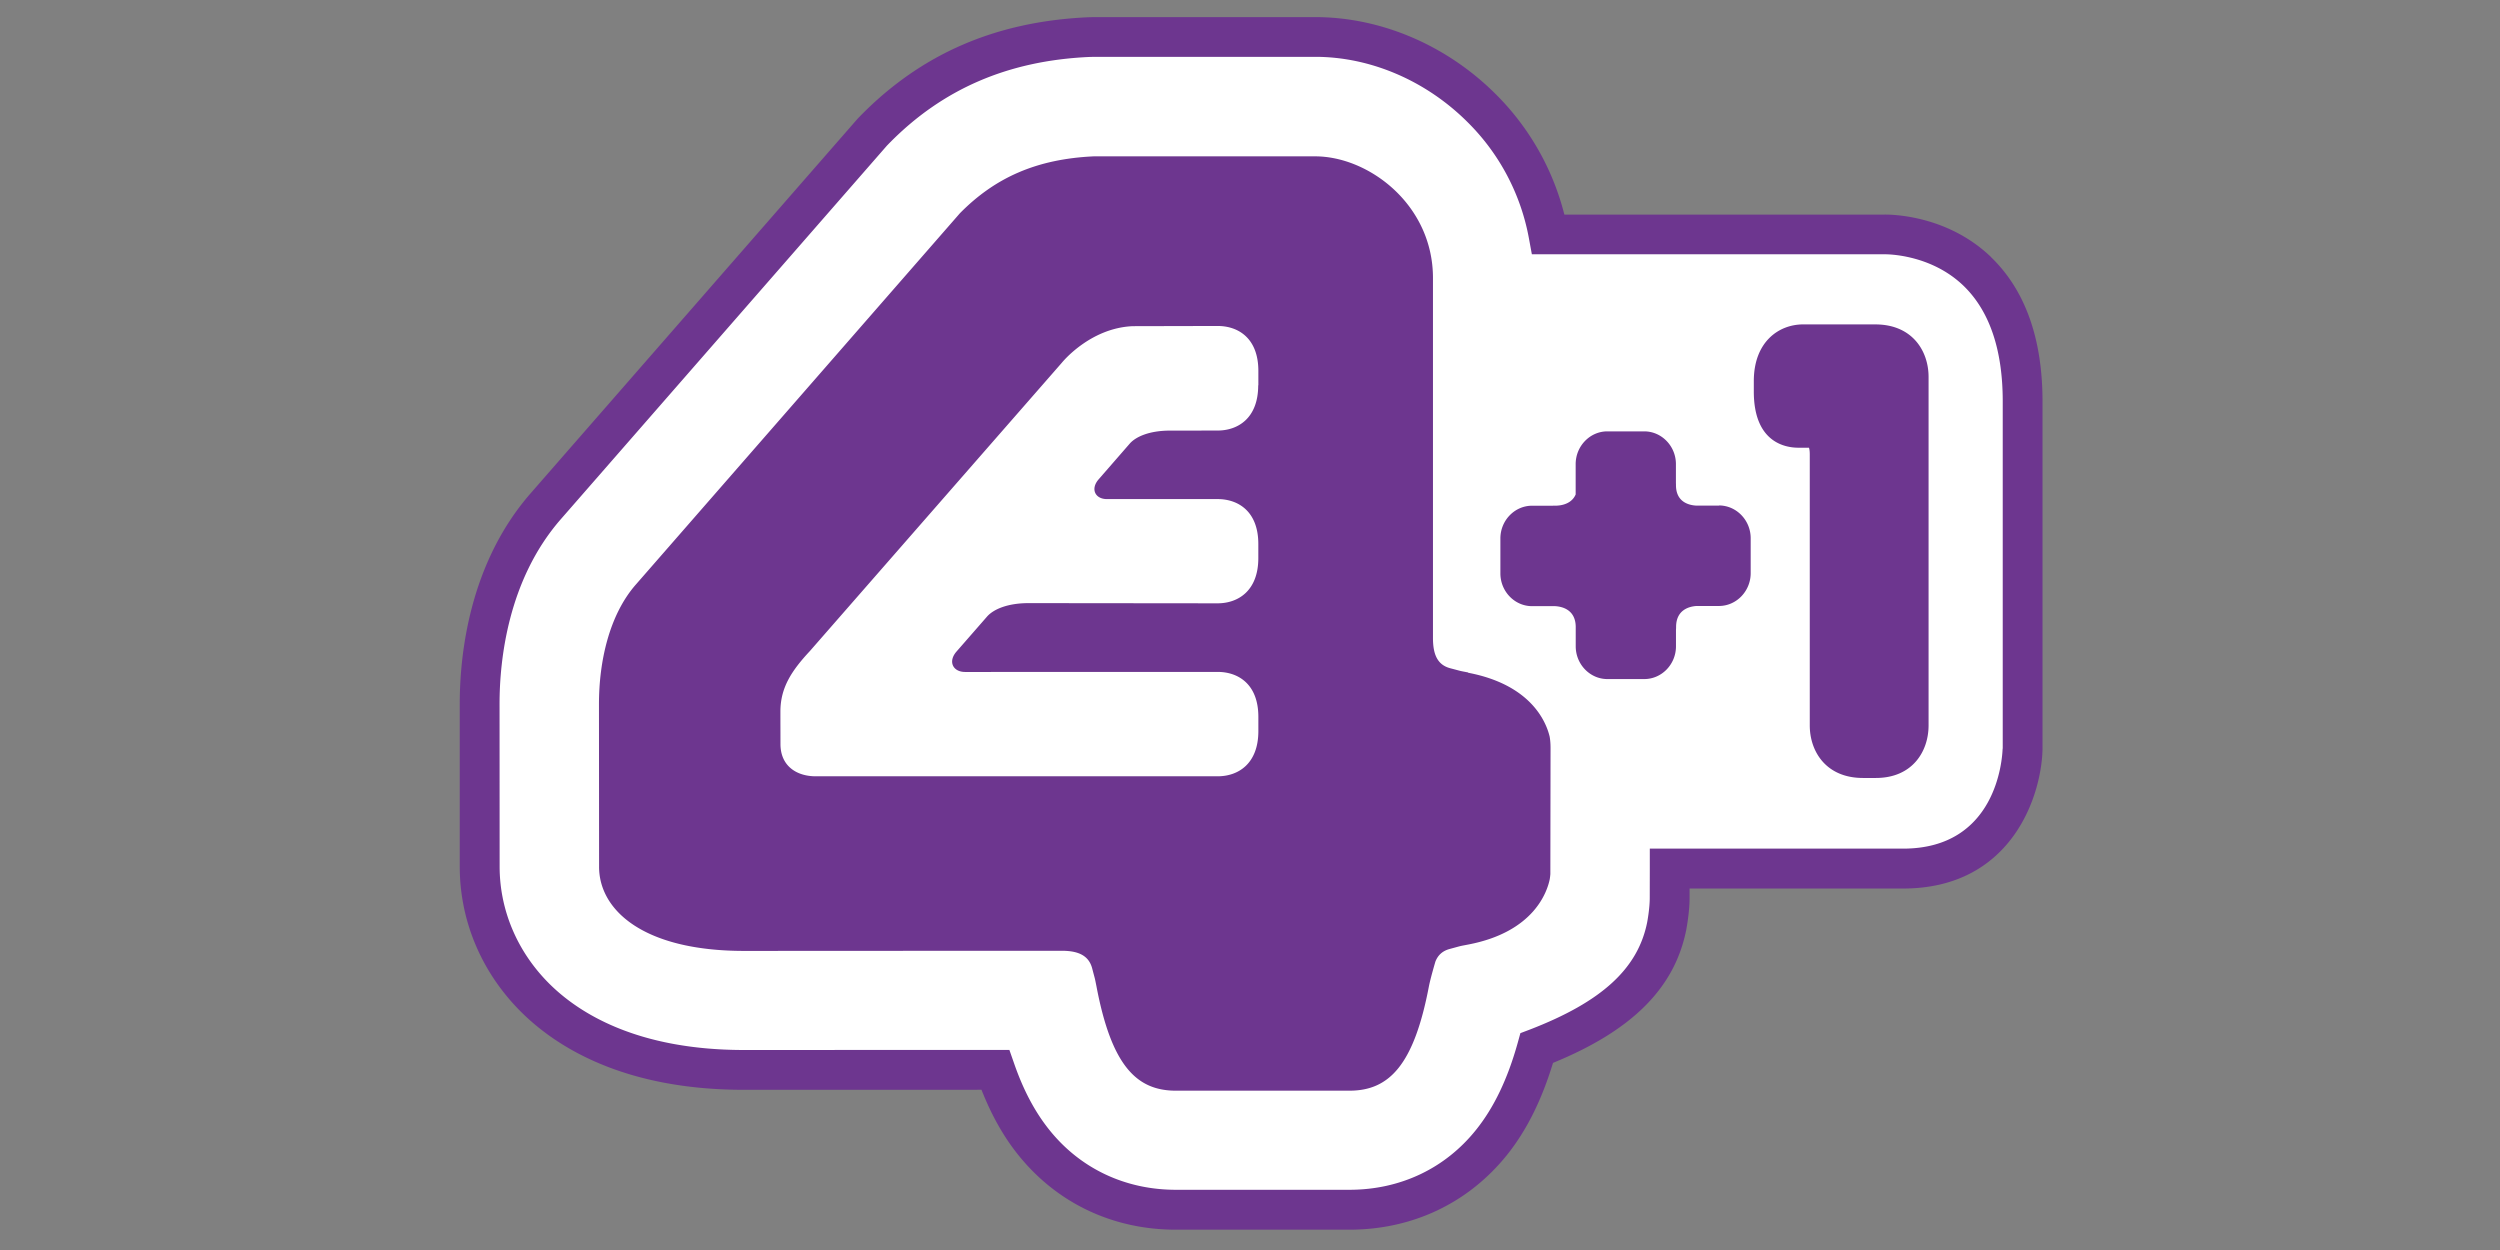 <svg xmlns="http://www.w3.org/2000/svg" width="128" height="64"><rect width="100%" height="100%" fill="#808080" stroke="none"/><path fill="#fff" d="M56.006 1.595H67.34c3.18 0 6.37 1.368 8.746 3.747a12.58 12.58 0 013.313 5.82l.13.544h16.89c.312-.008 2.96-.008 5.023 1.98 1.607 1.544 2.423 3.86 2.423 6.874v17.824c-.058 2.202-1.47 6.396-6.42 6.396h-11.65v1.2l-.16 1.503c-.55 2.724-2.577 4.722-6.39 6.28l-.316.13-.1.328c-.552 1.83-1.28 3.29-2.21 4.46-1.843 2.3-4.513 3.57-7.523 3.57H60.21c-3.006 0-5.677-1.262-7.515-3.57-.7-.87-1.276-1.892-1.766-3.14l-.18-.45-12.65.007c-5.92 0-9.228-2.08-10.96-3.83-1.86-1.873-2.885-4.32-2.885-6.885l-.005-8.332c0-2.372.45-6.87 3.46-10.32L44.453 6.55c3.11-3.16 6.76-4.737 11.275-4.944l.275-.008"/><path fill="#6d368f" d="M101.946 13.165c-2.286-2.197-5.21-2.186-5.52-2.178h-16.33a13.283 13.283 0 00-3.502-6.154C74.084 2.32 70.71.876 67.34.876H56.002l-.305.008c-4.713.218-8.512 1.863-11.632 5.034l-.15.154-16.74 19.177c-3.165 3.62-3.636 8.31-3.636 10.79v8.33c0 2.76 1.1 5.38 3.09 7.39 1.83 1.843 5.304 4.04 11.466 4.04l12.157-.003c.505 1.28 1.116 2.38 1.872 3.324 1.98 2.475 4.85 3.84 8.075 3.84h8.89c3.23 0 6.1-1.365 8.08-3.84 1.005-1.26 1.77-2.81 2.345-4.7 4.035-1.65 6.22-3.816 6.82-6.802.006-.037.173-.888.173-1.645v-.48h10.93c5.504 0 7.076-4.657 7.14-7.117v-17.82c0-3.224-.89-5.71-2.643-7.397m.6 25.174c-.02.552-.32 5.117-5.097 5.117H84.47v1.1l-.003 1.427c0 .552-.13 1.24-.133 1.25-.476 2.374-2.33 4.07-6.014 5.49l-.476.18-.137.497c-.515 1.845-1.21 3.302-2.13 4.45-1.583 1.983-3.887 3.073-6.485 3.073h-8.89c-2.594 0-4.896-1.09-6.48-3.072-.74-.925-1.33-2.04-1.802-3.404l-.24-.686-13.583.005c-5.46 0-8.46-1.87-10.016-3.438-1.61-1.626-2.5-3.74-2.5-5.955l-.004-8.33c0-2.19.41-6.328 3.136-9.453l16.7-19.13.107-.11c2.74-2.79 6.09-4.237 10.242-4.427l.26-.007h11.32c2.832 0 5.68 1.224 7.81 3.356a11.214 11.214 0 013.125 5.917l.154.837h18.04c.024-.003 2.347-.05 4.073 1.623 1.326 1.29 1.996 3.276 1.996 5.906v17.78zM75.17 34.43c-.495-.096-.248-.04-.915-.215-.67-.176-.887-.725-.887-1.55V14.243c.005-3.764-3.29-6.238-6.033-6.238H56.002c-2.918.135-5.048 1.08-6.857 2.916l-16.6 19.02c-1.364 1.567-1.878 3.95-1.878 6.11l.006 8.306c-.017 2.2 2.207 4.33 7.43 4.33l13.136-.007h3.13c.825 0 1.374.234 1.55.9.175.67.12.42.22.92.764 4.024 2.03 5.343 4.064 5.343h8.888c2.04 0 3.303-1.32 4.07-5.346.084-.43.332-1.265.332-1.265.13-.33.366-.552.75-.65.668-.18.418-.122.92-.22 3.383-.643 4.056-2.71 4.185-3.353.01-.06.02-.14.03-.25l.01-6.463c0-.283-.027-.477-.046-.582-.17-.716-.92-2.65-4.176-3.27M64.42 19.73c0 1.676-1.03 2.314-2.082 2.314l-2.438.003c-1.03 0-1.723.3-2.043.65l-1.616 1.856c-.42.495-.16 1 .43 1h5.67c1.05 0 2.085.623 2.085 2.3v.722c0 1.674-1.034 2.315-2.086 2.315l-9.673-.01c-1.075 0-1.786.31-2.12.677l-1.577 1.806c-.445.514-.176 1.042.446 1.042l12.93-.003c1.05 0 2.082.625 2.082 2.3v.73c0 1.673-1.03 2.314-2.084 2.314H41.76c-.94 0-1.8-.5-1.8-1.653 0-.708-.003-.853-.003-1.658 0-1.22.562-2.084 1.51-3.102L54.37 18.568s1.424-1.774 3.626-1.868l4.347-.01c1.054 0 2.085.623 2.085 2.3v.738zm23.59 6.156h-1.18c-.355-.022-1.02-.178-1.02-1.045 0-.03 0-.07-.003-.1v-.98c0-.92-.73-1.675-1.623-1.675h-1.89c-.89 0-1.62.757-1.62 1.677v1.554c-.283.66-1.147.57-1.147.57l.005.006H78.44c-.89 0-1.62.754-1.62 1.675v1.79c0 .923.73 1.677 1.62 1.677h.963-.003.22c.36.02 1.038.175 1.057 1.04v1.016c0 .923.73 1.677 1.62 1.677h1.89c.894 0 1.623-.754 1.623-1.678v-.84c.003-.04.006-.09.006-.147 0-.894.69-1.055 1.052-1.077h.22-.002.926c.89 0 1.623-.757 1.623-1.68v-1.79c0-.92-.732-1.677-1.623-1.677m8.006-9.27h-3.693c-1.26 0-2.53.9-2.53 2.905v.534c0 2.595 1.598 2.875 2.285 2.875h.54c.017.052.04.15.04.342V37.14c0 1.34.84 2.692 2.723 2.692h.66c1.865 0 2.7-1.35 2.7-2.693V19.3c0-1.34-.843-2.69-2.725-2.69"/></svg>